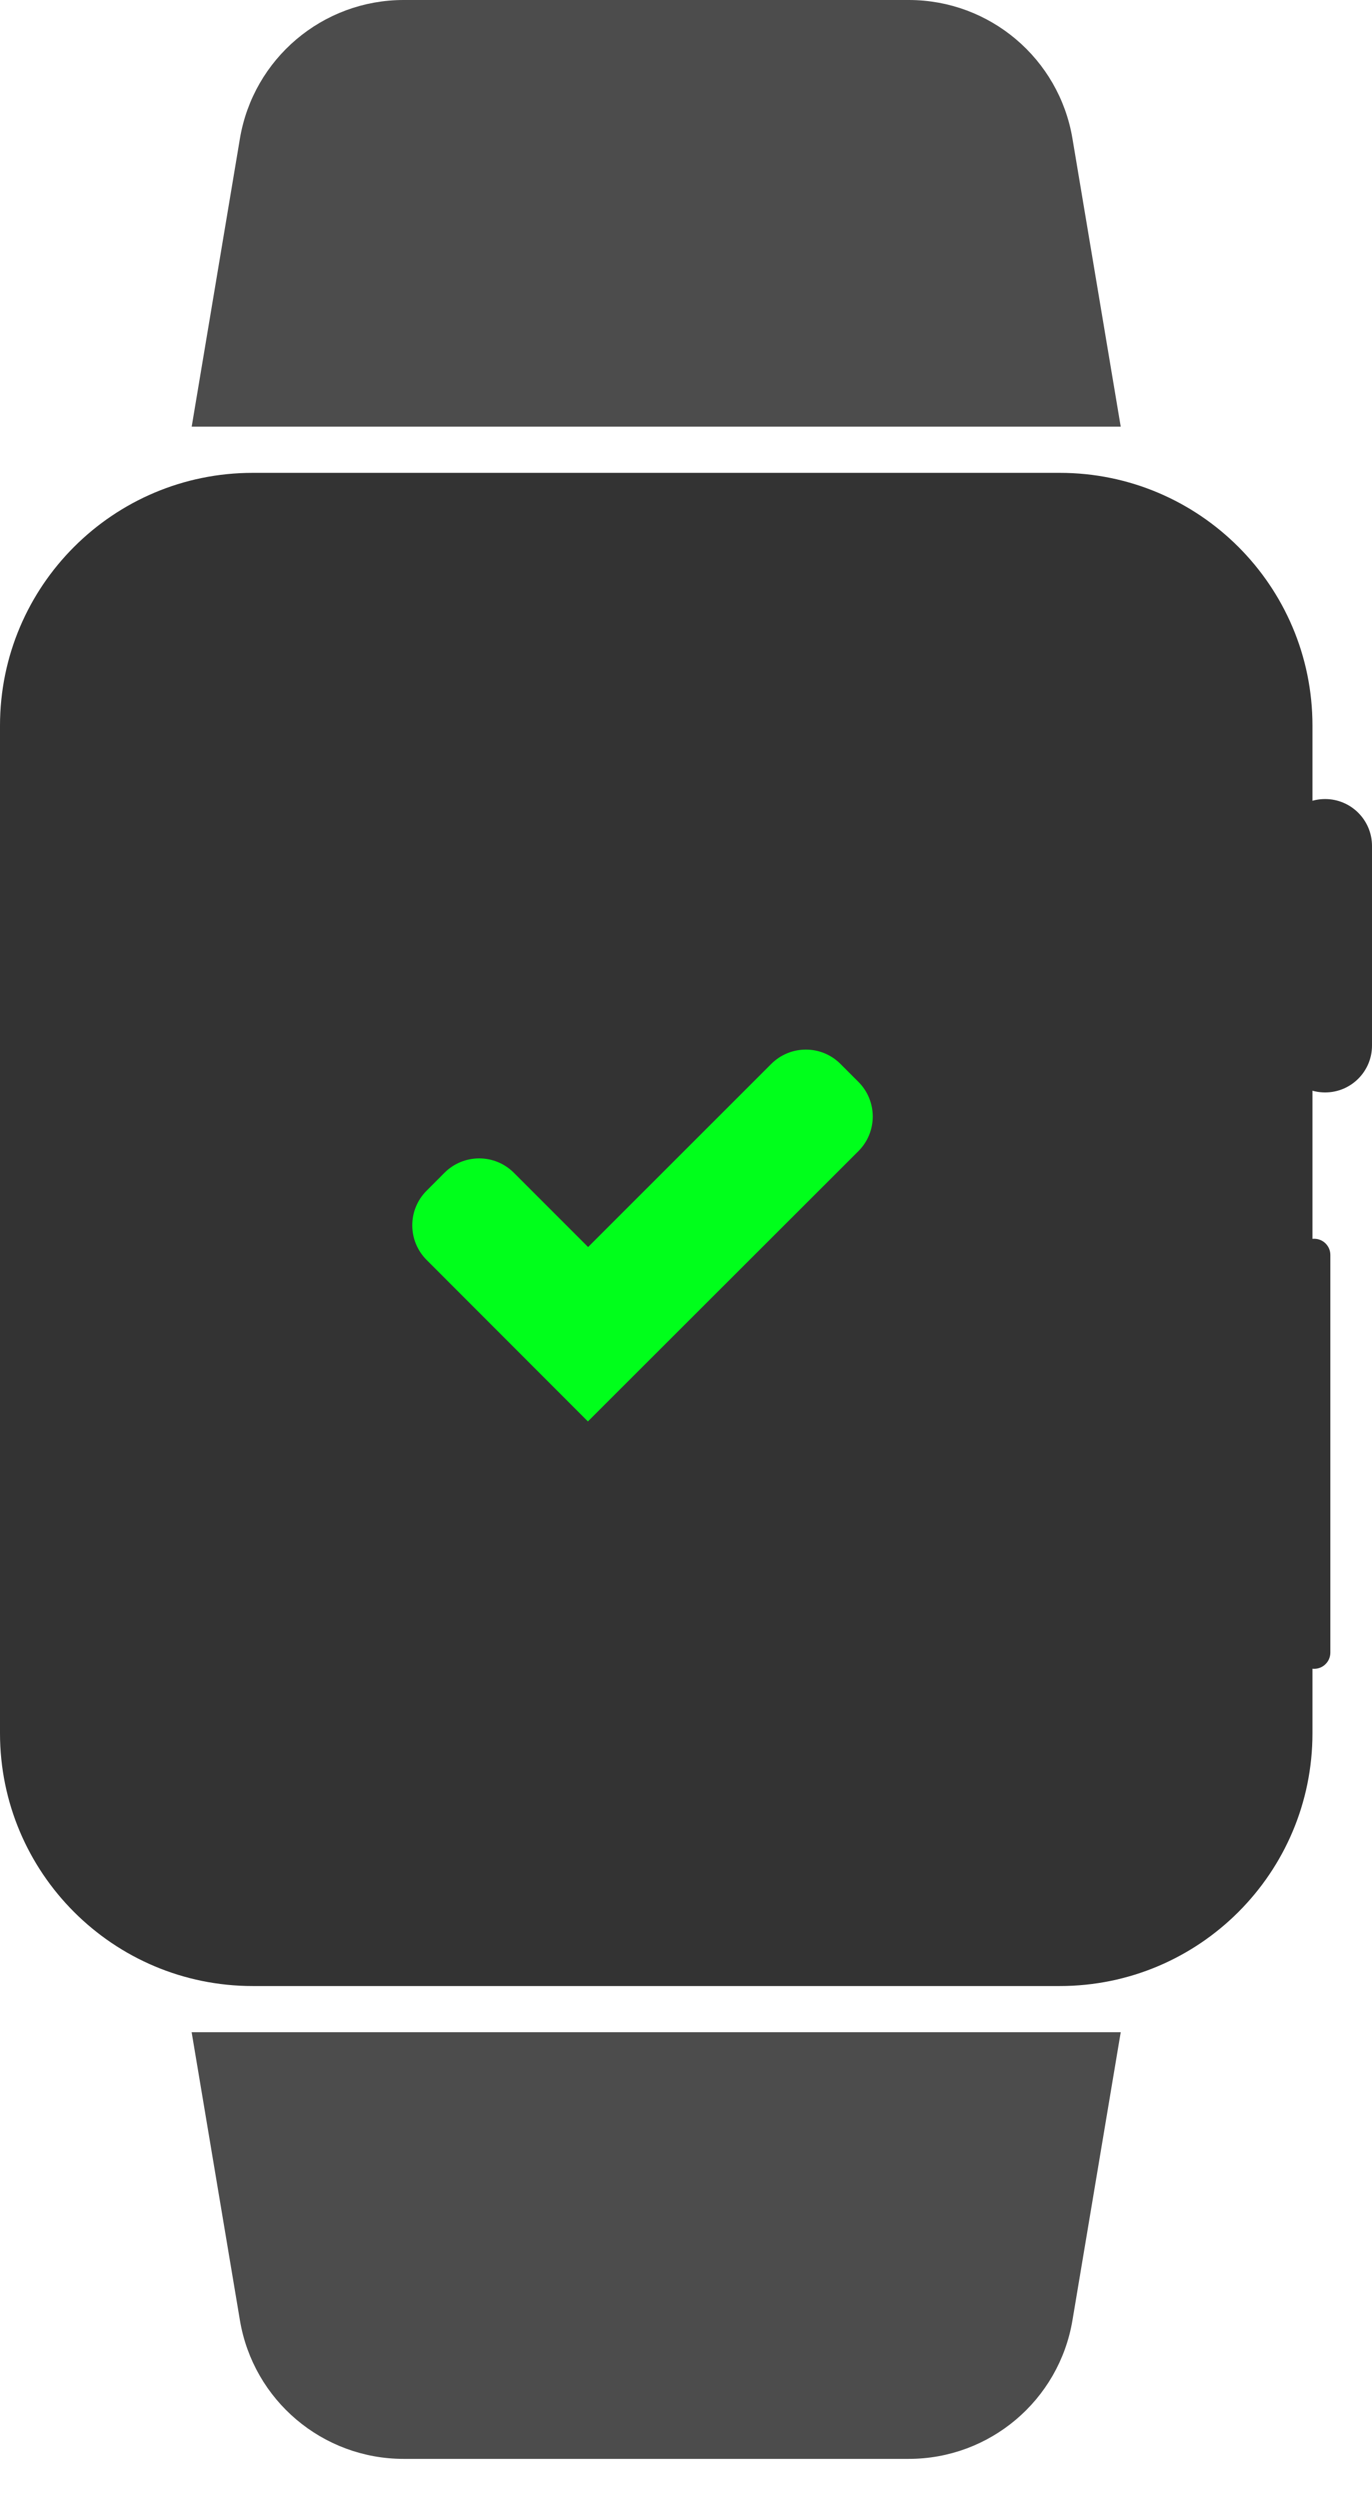 <svg width="28" height="51" viewBox="0 0 28 51" fill="none" xmlns="http://www.w3.org/2000/svg">
<path opacity="0.8" d="M21.627 40.519H5.158C2.31 40.519 0 38.209 0 35.361V14.805C0 11.957 2.31 9.647 5.158 9.647H21.627C24.475 9.647 26.785 11.957 26.785 14.805V35.361C26.785 38.209 24.475 40.519 21.627 40.519Z" fill="black"/>
<path d="M27.043 22.288C26.515 22.288 26.086 21.859 26.086 21.33V17.259C26.086 16.73 26.515 16.302 27.043 16.302C27.572 16.302 28 16.731 28 17.259V21.33C28.001 21.859 27.572 22.288 27.043 22.288Z" fill="#333333"/>
<path d="M26.82 34.047C26.637 34.047 26.489 33.899 26.489 33.716V25.603C26.489 25.421 26.637 25.273 26.82 25.273C27.002 25.273 27.15 25.421 27.15 25.603V33.716C27.15 33.899 27.002 34.047 26.82 34.047Z" fill="#333333"/>
<path opacity="0.7" d="M22.872 8.705H3.912L4.896 2.829C5.17 1.196 6.583 0 8.238 0H18.546C20.201 0 21.614 1.196 21.887 2.828L22.872 8.705Z" fill="black"/>
<path opacity="0.7" d="M22.872 41.461H3.911L4.896 47.337C5.169 48.97 6.582 50.166 8.238 50.166H18.545C20.201 50.166 21.613 48.97 21.887 47.338L22.872 41.461Z" fill="black"/>
<path d="M11.998 29L8.707 25.706C8.316 25.315 8.316 24.682 8.707 24.292L9.072 23.926C9.463 23.536 10.096 23.536 10.486 23.926L12.002 25.442L15.739 21.707C16.13 21.316 16.763 21.316 17.153 21.707L17.518 22.072C17.909 22.462 17.909 23.096 17.518 23.486L11.998 29Z" fill="#00FF1B"/>
</svg>
